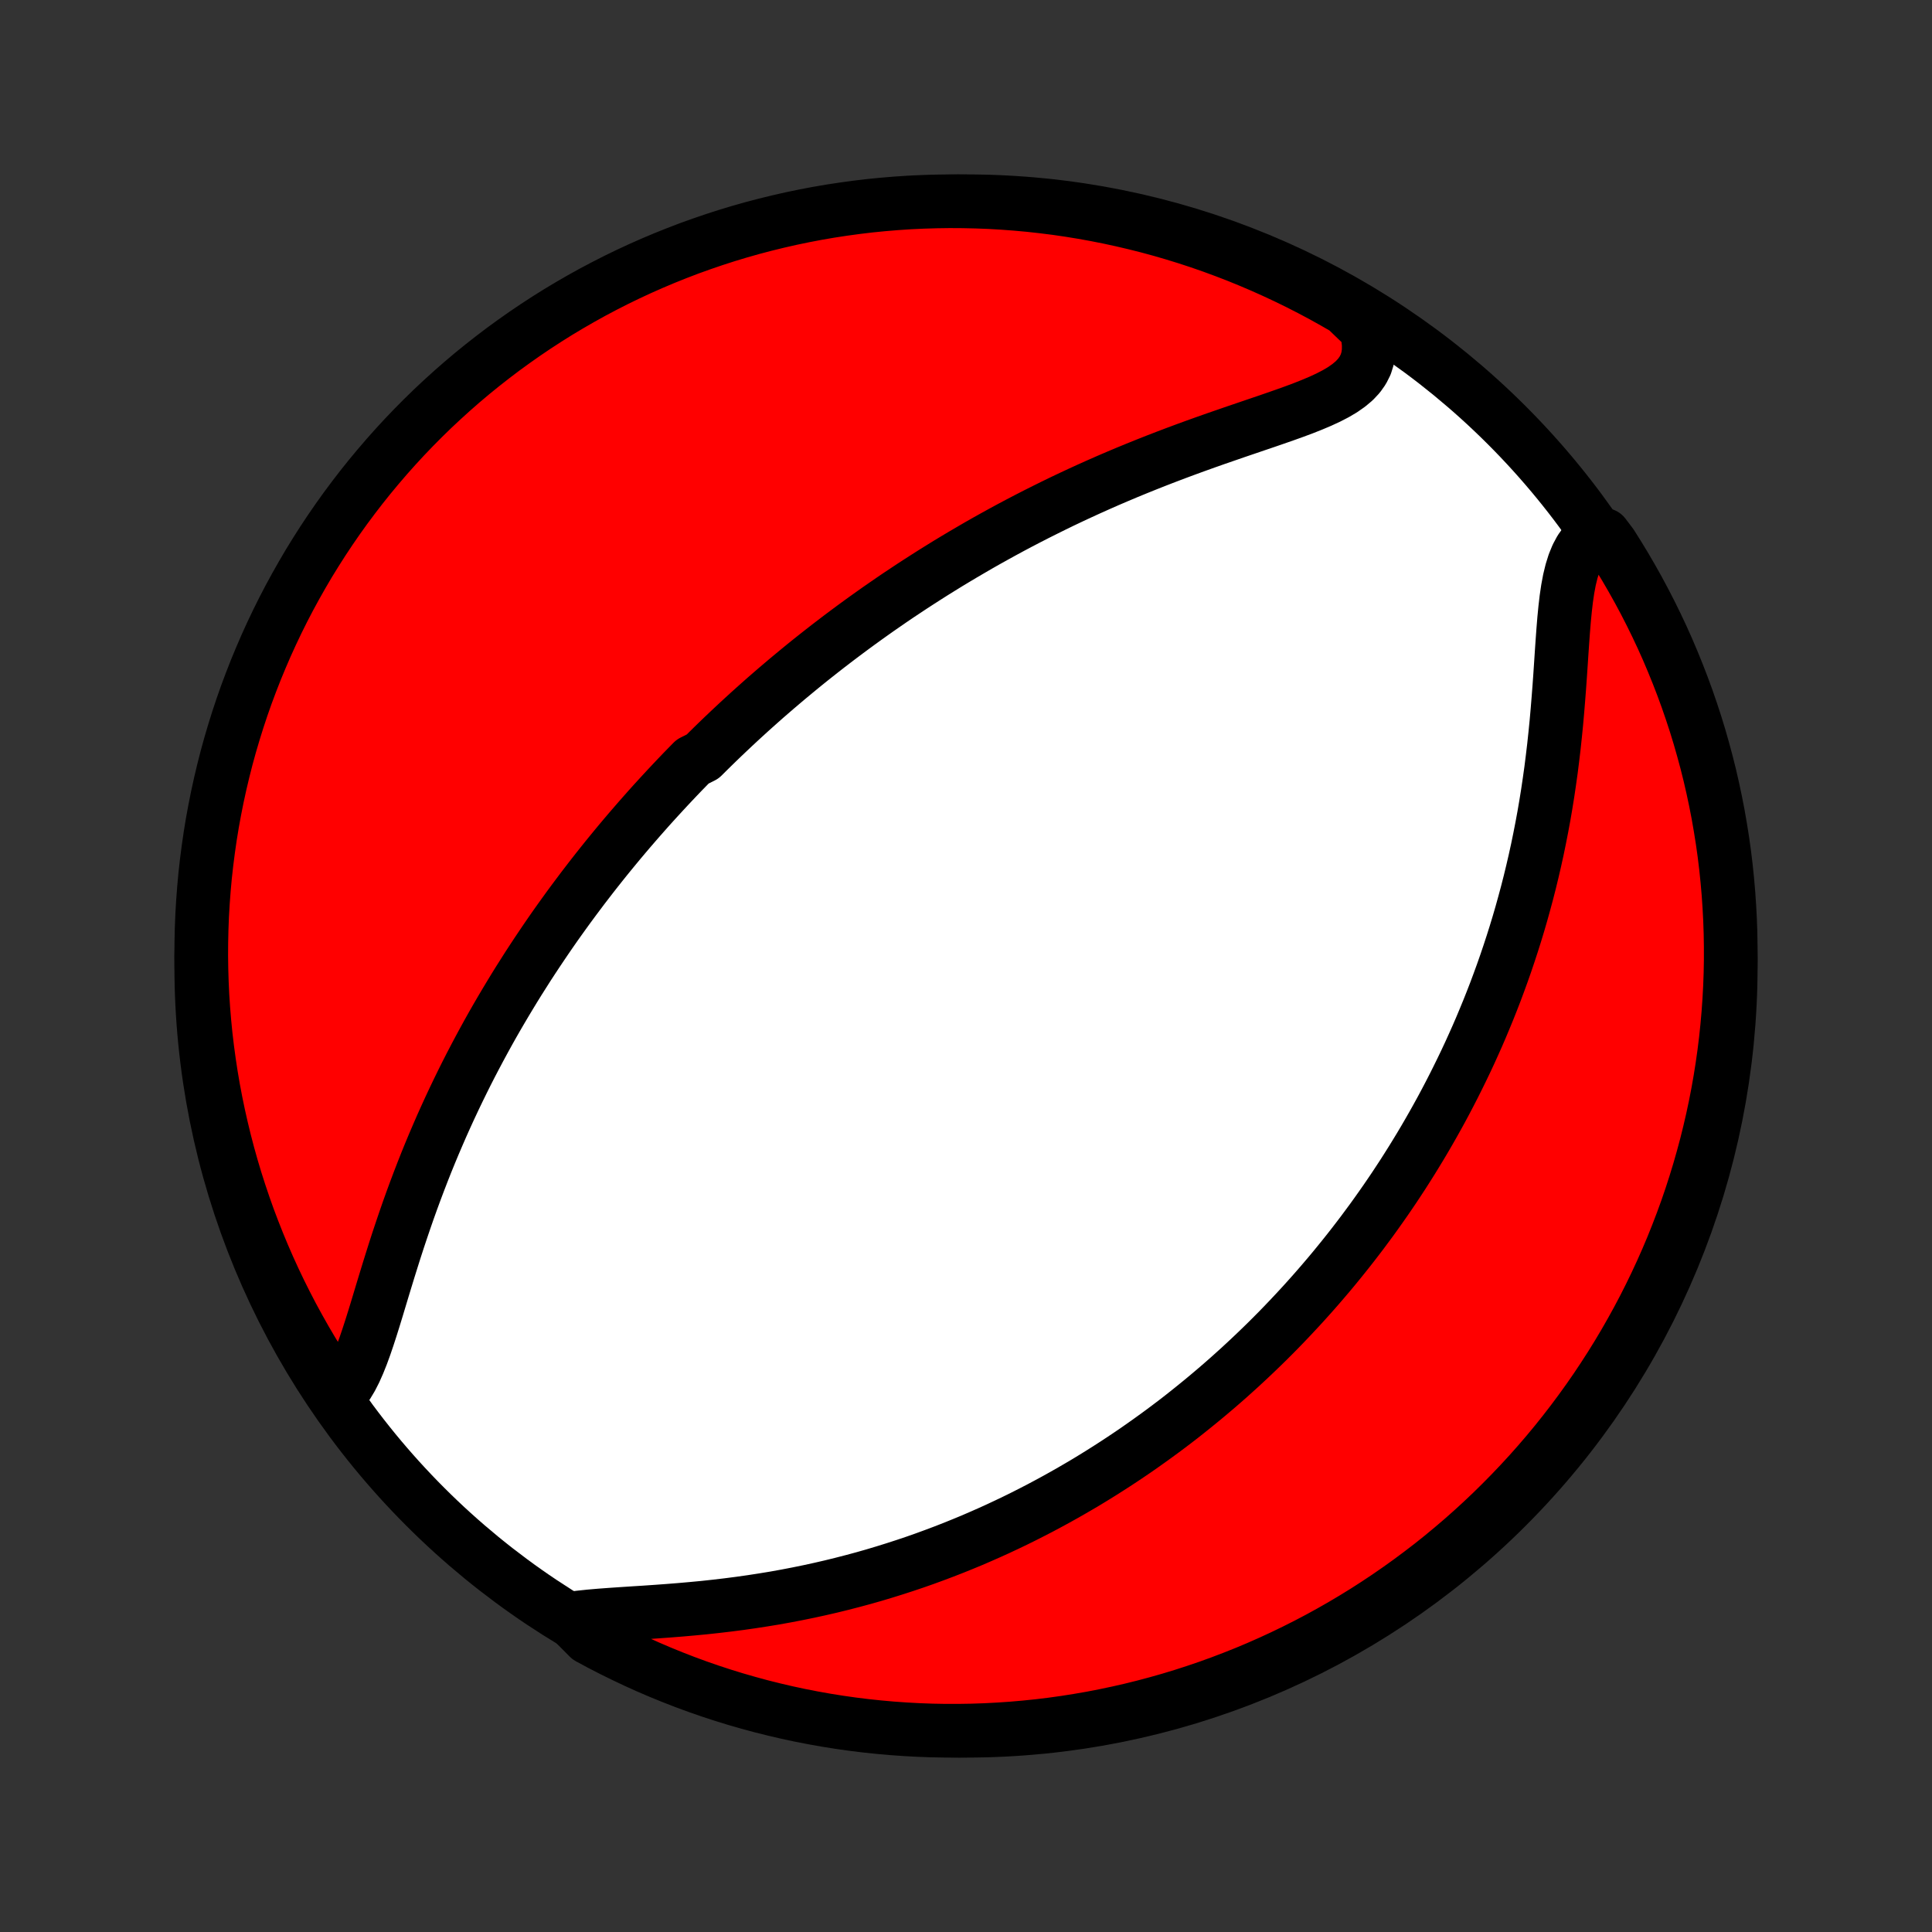 <?xml version="1.0" encoding="utf-8" standalone="no"?>
<!DOCTYPE svg PUBLIC "-//W3C//DTD SVG 1.1//EN"
  "http://www.w3.org/Graphics/SVG/1.1/DTD/svg11.dtd">
<!-- Created with matplotlib (http://matplotlib.org/) -->
<svg height="72pt" version="1.1" viewBox="0 0 72 72" width="72pt" xmlns="http://www.w3.org/2000/svg" xmlns:xlink="http://www.w3.org/1999/xlink">
 <rect x="0" y="0" width="72" height="72" fill="#333333" stroke="none"/>
 <defs>
  <style type="text/css">
*{stroke-linecap:butt;stroke-linejoin:round;}
  </style>
 </defs>
 <g id="figure_1">
  <g id="patch_1">
   <path d="
M0 72
L72 72
L72 0
L0 0
z
" style="fill:none;"/>
  </g>
  <g id="axes_1">
   <g id="PatchCollection_1">
    <defs>
     <path d="
M36 -7.5
C43.558 -7.5 50.808 -10.503 56.153 -15.848
C61.497 -21.192 64.5 -28.442 64.5 -36
C64.5 -43.558 61.497 -50.808 56.153 -56.153
C50.808 -61.497 43.558 -64.5 36 -64.5
C28.442 -64.5 21.192 -61.497 15.848 -56.153
C10.503 -50.808 7.5 -43.558 7.5 -36
C7.5 -28.442 10.503 -21.192 15.848 -15.848
C21.192 -10.503 28.442 -7.5 36 -7.5
z
" id="C0_0_a811fe30f3"/>
     <path d="
M12.61 -19.985
L12.785 -20.177
L12.945 -20.398
L13.093 -20.644
L13.23 -20.913
L13.358 -21.202
L13.48 -21.507
L13.597 -21.827
L13.71 -22.159
L13.821 -22.5
L13.931 -22.85
L14.04 -23.206
L14.149 -23.568
L14.259 -23.933
L14.371 -24.301
L14.484 -24.67
L14.6 -25.041
L14.717 -25.412
L14.837 -25.782
L14.96 -26.151
L15.085 -26.519
L15.212 -26.885
L15.342 -27.248
L15.475 -27.61
L15.61 -27.968
L15.747 -28.323
L15.886 -28.675
L16.028 -29.024
L16.172 -29.369
L16.318 -29.71
L16.465 -30.048
L16.615 -30.382
L16.766 -30.712
L16.919 -31.038
L17.073 -31.36
L17.228 -31.677
L17.385 -31.992
L17.543 -32.302
L17.703 -32.608
L17.863 -32.91
L18.024 -33.208
L18.186 -33.503
L18.349 -33.794
L18.513 -34.081
L18.678 -34.364
L18.843 -34.643
L19.009 -34.919
L19.175 -35.192
L19.342 -35.461
L19.51 -35.726
L19.677 -35.989
L19.846 -36.248
L20.015 -36.504
L20.184 -36.756
L20.353 -37.006
L20.523 -37.253
L20.693 -37.497
L20.864 -37.738
L21.035 -37.976
L21.206 -38.212
L21.378 -38.445
L21.55 -38.675
L21.722 -38.904
L21.895 -39.129
L22.067 -39.352
L22.241 -39.574
L22.414 -39.792
L22.588 -40.009
L22.763 -40.224
L22.938 -40.437
L23.113 -40.648
L23.289 -40.857
L23.465 -41.064
L23.642 -41.269
L23.819 -41.473
L23.997 -41.675
L24.175 -41.876
L24.354 -42.075
L24.534 -42.272
L24.714 -42.468
L24.895 -42.663
L25.077 -42.857
L25.259 -43.049
L25.442 -43.24
L25.627 -43.43
L25.812 -43.619
L26.185 -43.806
L26.373 -43.993
L26.562 -44.179
L26.752 -44.364
L26.943 -44.548
L27.136 -44.731
L27.329 -44.913
L27.524 -45.095
L27.721 -45.276
L27.918 -45.456
L28.117 -45.635
L28.318 -45.814
L28.52 -45.993
L28.724 -46.17
L28.93 -46.348
L29.137 -46.524
L29.346 -46.701
L29.557 -46.876
L29.77 -47.052
L29.984 -47.227
L30.201 -47.402
L30.42 -47.576
L30.641 -47.75
L30.864 -47.924
L31.09 -48.097
L31.317 -48.27
L31.548 -48.443
L31.781 -48.616
L32.016 -48.788
L32.254 -48.96
L32.495 -49.132
L32.738 -49.304
L32.985 -49.475
L33.234 -49.647
L33.486 -49.818
L33.742 -49.988
L34 -50.159
L34.262 -50.329
L34.527 -50.499
L34.795 -50.669
L35.067 -50.838
L35.342 -51.008
L35.621 -51.176
L35.903 -51.344
L36.19 -51.512
L36.479 -51.68
L36.773 -51.847
L37.071 -52.013
L37.372 -52.179
L37.677 -52.344
L37.986 -52.508
L38.299 -52.671
L38.617 -52.834
L38.938 -52.995
L39.263 -53.156
L39.592 -53.316
L39.925 -53.474
L40.262 -53.631
L40.603 -53.787
L40.947 -53.941
L41.295 -54.094
L41.647 -54.245
L42.003 -54.395
L42.361 -54.542
L42.723 -54.688
L43.087 -54.832
L43.454 -54.974
L43.823 -55.114
L44.194 -55.252
L44.567 -55.388
L44.941 -55.522
L45.315 -55.654
L45.689 -55.783
L46.062 -55.912
L46.433 -56.038
L46.802 -56.164
L47.168 -56.288
L47.528 -56.412
L47.883 -56.536
L48.229 -56.66
L48.567 -56.786
L48.892 -56.915
L49.205 -57.047
L49.501 -57.184
L49.778 -57.327
L50.034 -57.478
L50.265 -57.64
L50.47 -57.812
L50.645 -57.999
L50.787 -58.2
L50.896 -58.417
L50.969 -58.651
L51.007 -58.903
L51.009 -59.173
L50.976 -59.459
L50.909 -59.761
L50.579 -60.076
L50.15 -60.489
L49.716 -60.739
L49.278 -60.983
L48.836 -61.218
L48.39 -61.446
L47.94 -61.666
L47.486 -61.878
L47.029 -62.083
L46.569 -62.279
L46.106 -62.468
L45.639 -62.648
L45.169 -62.821
L44.697 -62.985
L44.222 -63.141
L43.745 -63.288
L43.265 -63.428
L42.783 -63.559
L42.298 -63.681
L41.812 -63.795
L41.325 -63.901
L40.835 -63.998
L40.344 -64.087
L39.852 -64.167
L39.359 -64.239
L38.864 -64.301
L38.369 -64.356
L37.873 -64.401
L37.376 -64.438
L36.879 -64.467
L36.382 -64.486
L35.885 -64.497
L35.387 -64.5
L34.89 -64.493
L34.393 -64.478
L33.897 -64.455
L33.401 -64.422
L32.906 -64.381
L32.412 -64.332
L31.919 -64.273
L31.428 -64.206
L30.937 -64.131
L30.449 -64.047
L29.962 -63.954
L29.476 -63.853
L28.993 -63.743
L28.512 -63.625
L28.033 -63.499
L27.557 -63.364
L27.083 -63.221
L26.612 -63.069
L26.144 -62.909
L25.679 -62.742
L25.217 -62.565
L24.758 -62.381
L24.303 -62.189
L23.851 -61.989
L23.403 -61.781
L22.958 -61.565
L22.518 -61.341
L22.082 -61.11
L21.65 -60.87
L21.223 -60.624
L20.799 -60.37
L20.381 -60.108
L19.967 -59.839
L19.559 -59.563
L19.155 -59.279
L18.756 -58.989
L18.363 -58.691
L17.975 -58.387
L17.592 -58.076
L17.215 -57.758
L16.844 -57.433
L16.479 -57.102
L16.119 -56.765
L15.766 -56.421
L15.419 -56.071
L15.078 -55.715
L14.743 -55.352
L14.415 -54.984
L14.094 -54.61
L13.779 -54.231
L13.471 -53.846
L13.17 -53.455
L12.875 -53.059
L12.588 -52.658
L12.308 -52.252
L12.035 -51.841
L11.77 -51.425
L11.511 -51.005
L11.261 -50.579
L11.018 -50.15
L10.782 -49.716
L10.554 -49.278
L10.334 -48.836
L10.122 -48.39
L9.917 -47.94
L9.721 -47.486
L9.532 -47.029
L9.352 -46.569
L9.179 -46.106
L9.015 -45.639
L8.859 -45.169
L8.712 -44.697
L8.572 -44.222
L8.441 -43.745
L8.319 -43.265
L8.205 -42.783
L8.099 -42.298
L8.002 -41.812
L7.913 -41.325
L7.833 -40.835
L7.762 -40.344
L7.699 -39.852
L7.644 -39.359
L7.599 -38.864
L7.562 -38.369
L7.533 -37.873
L7.514 -37.376
L7.503 -36.879
L7.5 -36.382
L7.507 -35.885
L7.522 -35.387
L7.545 -34.89
L7.578 -34.393
L7.619 -33.897
L7.668 -33.401
L7.727 -32.906
L7.794 -32.412
L7.869 -31.919
L7.953 -31.428
L8.046 -30.937
L8.147 -30.449
L8.257 -29.962
L8.375 -29.476
L8.501 -28.993
L8.636 -28.512
L8.779 -28.033
L8.931 -27.557
L9.091 -27.083
L9.258 -26.612
L9.435 -26.144
L9.619 -25.679
L9.811 -25.217
L10.011 -24.758
L10.219 -24.303
L10.435 -23.851
L10.659 -23.403
L10.89 -22.958
L11.13 -22.518
L11.376 -22.082
L11.63 -21.65
L11.892 -21.223
L12.161 -20.799
z
" id="C0_1_065f8b4575"/>
     <path d="
M21.238 -11.675
L21.596 -11.723
L21.972 -11.763
L22.363 -11.797
L22.767 -11.827
L23.181 -11.855
L23.604 -11.883
L24.034 -11.91
L24.468 -11.94
L24.907 -11.972
L25.348 -12.007
L25.791 -12.046
L26.234 -12.088
L26.677 -12.136
L27.119 -12.188
L27.56 -12.245
L27.998 -12.307
L28.433 -12.374
L28.866 -12.445
L29.294 -12.522
L29.72 -12.604
L30.14 -12.69
L30.557 -12.781
L30.969 -12.876
L31.376 -12.976
L31.779 -13.08
L32.176 -13.187
L32.569 -13.299
L32.956 -13.415
L33.338 -13.534
L33.715 -13.656
L34.087 -13.781
L34.454 -13.91
L34.815 -14.042
L35.171 -14.176
L35.523 -14.313
L35.869 -14.453
L36.21 -14.594
L36.546 -14.739
L36.877 -14.885
L37.203 -15.033
L37.525 -15.184
L37.842 -15.336
L38.154 -15.49
L38.461 -15.646
L38.765 -15.803
L39.063 -15.962
L39.358 -16.122
L39.649 -16.284
L39.935 -16.447
L40.217 -16.611
L40.496 -16.776
L40.77 -16.943
L41.041 -17.111
L41.308 -17.28
L41.572 -17.45
L41.832 -17.621
L42.089 -17.793
L42.343 -17.966
L42.593 -18.141
L42.84 -18.316
L43.084 -18.492
L43.326 -18.669
L43.564 -18.847
L43.8 -19.026
L44.033 -19.206
L44.263 -19.388
L44.49 -19.57
L44.715 -19.753
L44.938 -19.937
L45.158 -20.122
L45.377 -20.308
L45.592 -20.495
L45.806 -20.683
L46.017 -20.873
L46.227 -21.063
L46.434 -21.255
L46.64 -21.448
L46.844 -21.642
L47.046 -21.837
L47.246 -22.033
L47.444 -22.231
L47.641 -22.43
L47.836 -22.631
L48.029 -22.833
L48.221 -23.037
L48.412 -23.242
L48.601 -23.448
L48.788 -23.656
L48.975 -23.866
L49.16 -24.078
L49.343 -24.291
L49.526 -24.506
L49.707 -24.723
L49.886 -24.942
L50.065 -25.163
L50.243 -25.386
L50.419 -25.611
L50.594 -25.838
L50.769 -26.068
L50.941 -26.3
L51.114 -26.534
L51.284 -26.77
L51.454 -27.01
L51.623 -27.251
L51.791 -27.496
L51.958 -27.743
L52.123 -27.993
L52.288 -28.245
L52.451 -28.501
L52.614 -28.76
L52.775 -29.022
L52.936 -29.287
L53.095 -29.555
L53.253 -29.827
L53.41 -30.102
L53.566 -30.381
L53.721 -30.663
L53.874 -30.949
L54.026 -31.239
L54.177 -31.533
L54.326 -31.831
L54.474 -32.132
L54.621 -32.438
L54.766 -32.748
L54.909 -33.063
L55.051 -33.381
L55.191 -33.705
L55.328 -34.032
L55.465 -34.365
L55.599 -34.702
L55.731 -35.043
L55.86 -35.389
L55.988 -35.741
L56.113 -36.097
L56.235 -36.458
L56.355 -36.824
L56.472 -37.194
L56.586 -37.57
L56.697 -37.951
L56.804 -38.336
L56.909 -38.726
L57.01 -39.121
L57.107 -39.521
L57.201 -39.926
L57.291 -40.335
L57.376 -40.748
L57.458 -41.166
L57.536 -41.587
L57.609 -42.012
L57.678 -42.441
L57.742 -42.873
L57.803 -43.307
L57.858 -43.745
L57.91 -44.183
L57.957 -44.624
L58.001 -45.065
L58.04 -45.506
L58.076 -45.946
L58.11 -46.385
L58.141 -46.821
L58.17 -47.254
L58.198 -47.681
L58.227 -48.102
L58.257 -48.515
L58.29 -48.918
L58.328 -49.309
L58.372 -49.687
L58.425 -50.047
L58.489 -50.389
L58.567 -50.71
L58.66 -51.007
L58.771 -51.278
L58.901 -51.52
L59.053 -51.733
L59.227 -51.916
L59.78 -52.067
L60.051 -51.709
L60.314 -51.291
L60.57 -50.869
L60.818 -50.442
L61.059 -50.011
L61.292 -49.576
L61.517 -49.137
L61.735 -48.693
L61.945 -48.246
L62.147 -47.795
L62.34 -47.34
L62.526 -46.882
L62.704 -46.421
L62.874 -45.956
L63.035 -45.489
L63.189 -45.019
L63.334 -44.545
L63.47 -44.069
L63.599 -43.591
L63.719 -43.111
L63.83 -42.628
L63.933 -42.143
L64.028 -41.656
L64.113 -41.168
L64.191 -40.678
L64.26 -40.187
L64.32 -39.694
L64.371 -39.2
L64.414 -38.706
L64.448 -38.21
L64.474 -37.714
L64.491 -37.217
L64.499 -36.72
L64.499 -36.223
L64.49 -35.725
L64.472 -35.228
L64.445 -34.731
L64.41 -34.234
L64.366 -33.738
L64.314 -33.242
L64.253 -32.748
L64.183 -32.254
L64.105 -31.762
L64.018 -31.27
L63.923 -30.781
L63.819 -30.293
L63.706 -29.806
L63.586 -29.322
L63.456 -28.839
L63.319 -28.359
L63.173 -27.881
L63.019 -27.405
L62.857 -26.932
L62.686 -26.462
L62.507 -25.995
L62.321 -25.53
L62.126 -25.069
L61.923 -24.612
L61.712 -24.157
L61.494 -23.707
L61.268 -23.26
L61.034 -22.817
L60.792 -22.378
L60.543 -21.943
L60.287 -21.513
L60.023 -21.087
L59.751 -20.665
L59.473 -20.248
L59.187 -19.836
L58.894 -19.429
L58.595 -19.027
L58.288 -18.63
L57.975 -18.238
L57.655 -17.852
L57.328 -17.471
L56.995 -17.096
L56.655 -16.727
L56.309 -16.363
L55.957 -16.006
L55.599 -15.654
L55.235 -15.309
L54.865 -14.97
L54.489 -14.637
L54.108 -14.312
L53.721 -13.992
L53.329 -13.679
L52.931 -13.374
L52.529 -13.075
L52.121 -12.783
L51.709 -12.498
L51.291 -12.22
L50.869 -11.949
L50.442 -11.686
L50.011 -11.43
L49.576 -11.182
L49.137 -10.941
L48.693 -10.708
L48.246 -10.483
L47.795 -10.265
L47.34 -10.055
L46.882 -9.853
L46.421 -9.659
L45.956 -9.474
L45.489 -9.296
L45.019 -9.126
L44.545 -8.965
L44.069 -8.811
L43.591 -8.666
L43.111 -8.53
L42.628 -8.401
L42.143 -8.281
L41.656 -8.17
L41.168 -8.067
L40.678 -7.972
L40.187 -7.887
L39.694 -7.809
L39.2 -7.74
L38.706 -7.68
L38.21 -7.629
L37.714 -7.586
L37.217 -7.552
L36.72 -7.526
L36.223 -7.509
L35.725 -7.501
L35.228 -7.501
L34.731 -7.51
L34.234 -7.528
L33.738 -7.555
L33.242 -7.59
L32.748 -7.634
L32.254 -7.686
L31.762 -7.747
L31.27 -7.817
L30.781 -7.895
L30.293 -7.982
L29.806 -8.077
L29.322 -8.181
L28.839 -8.294
L28.359 -8.414
L27.881 -8.544
L27.405 -8.681
L26.932 -8.827
L26.462 -8.981
L25.995 -9.143
L25.53 -9.314
L25.069 -9.493
L24.612 -9.679
L24.157 -9.874
L23.707 -10.077
L23.26 -10.288
L22.817 -10.506
L22.378 -10.732
L21.943 -10.966
z
" id="C0_2_88bd08654c"/>
    </defs>
    <g clip-path="url(#p1bffca34e9)">
     <use style="fill:#ffffff;stroke:#000000;stroke-width:2.0;" x="0.0" xlink:href="#C0_0_a811fe30f3" y="72.0"/>
    </g>
    <g clip-path="url(#p1bffca34e9)">
     <use style="fill:#ff0000;stroke:#000000;stroke-width:2.0;" x="0.0" xlink:href="#C0_1_065f8b4575" y="72.0"/>
    </g>
    <g clip-path="url(#p1bffca34e9)">
     <use style="fill:#ff0000;stroke:#000000;stroke-width:2.0;" x="0.0" xlink:href="#C0_2_88bd08654c" y="72.0"/>
    </g>
   </g>
  </g>
 </g>
 <defs>
  <clipPath id="p1bffca34e9">
   <rect height="72.0" width="72.0" x="0.0" y="0.0"/>
  </clipPath>
 </defs>
</svg>
